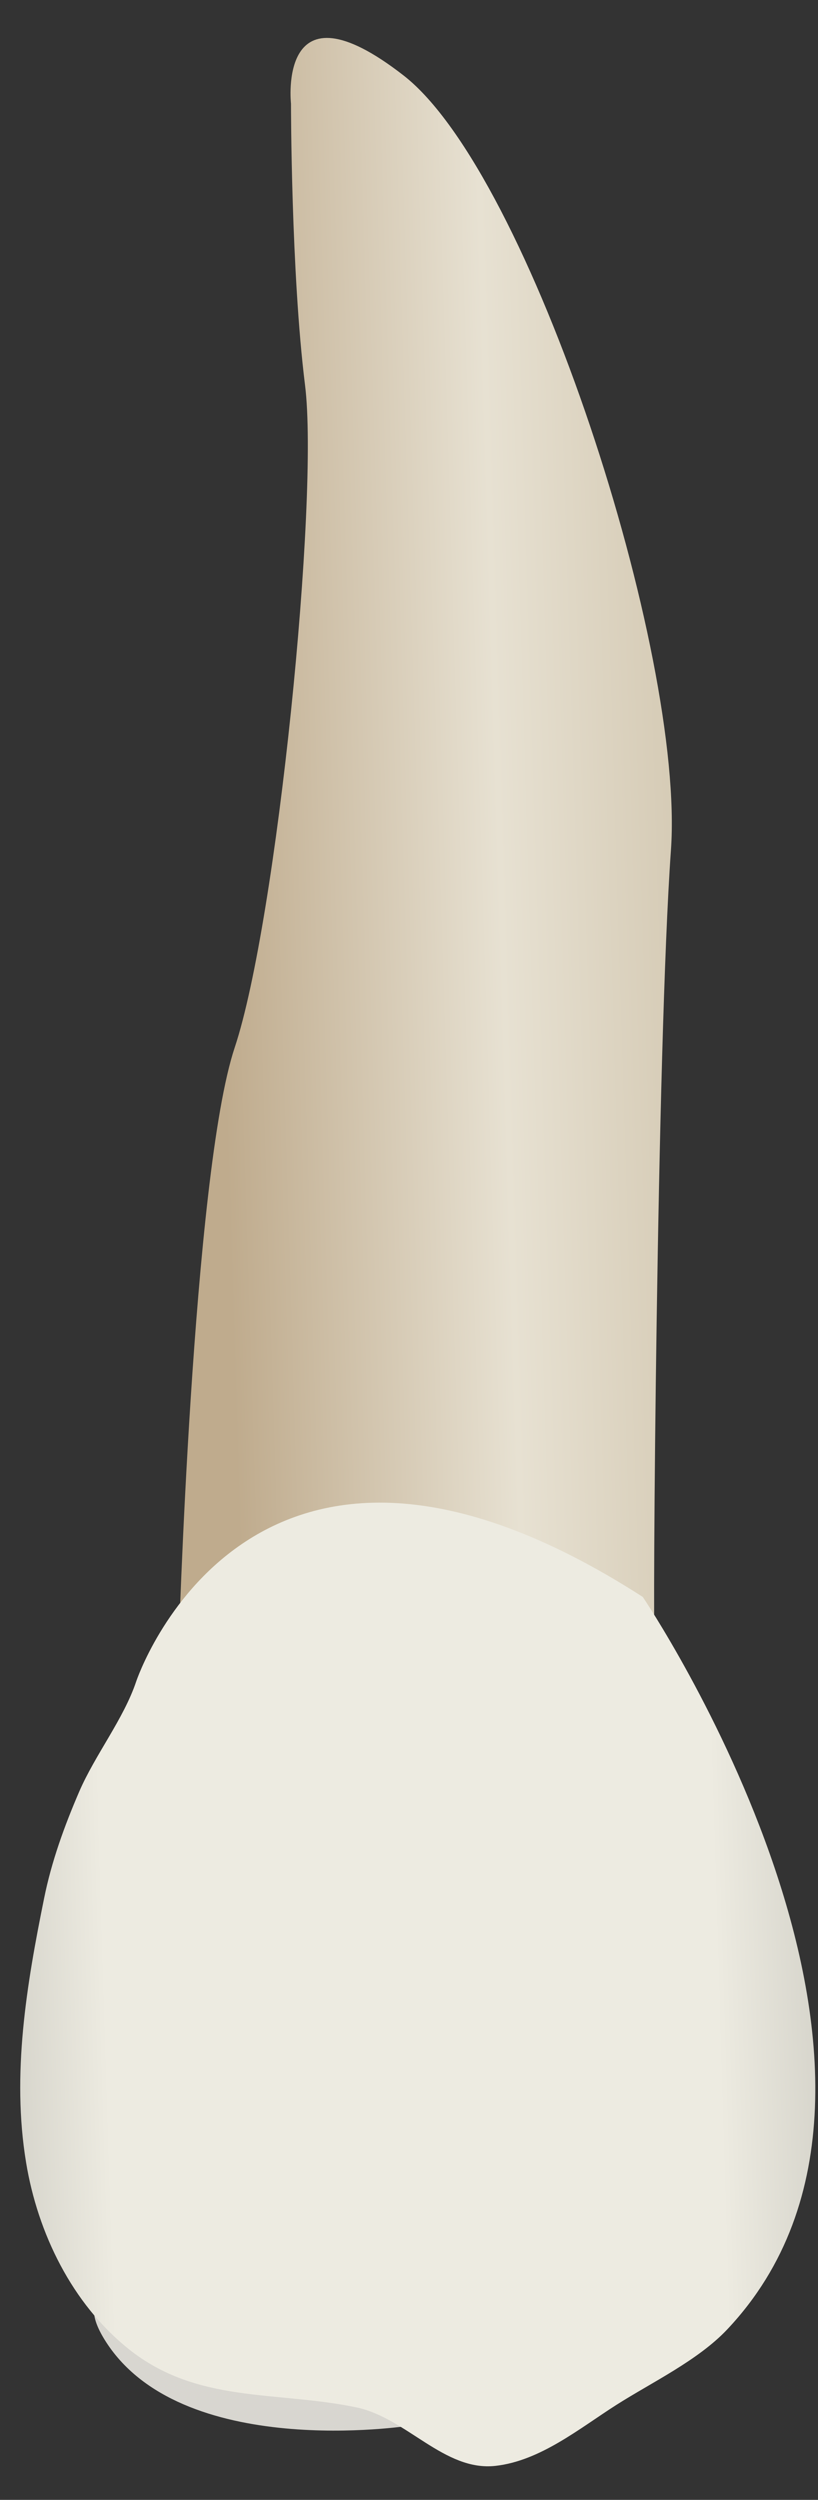 <svg width="19" height="58" viewBox="0 0 19 58" fill="none" xmlns="http://www.w3.org/2000/svg">
<rect x="0" y="0" width="19" height="58" fill="#333333" stroke="none"/>
<path d="M9.51 56.279C9.51 56.279 4.164 57.114 2.423 54.273C0.682 51.431 8.961 54.59 9.51 56.279Z" fill="#D8D6D0"/>
<path d="M4.145 38.358C4.145 38.358 4.471 27.245 5.452 24.303C6.432 21.362 7.413 11.557 7.086 8.942C6.759 6.327 6.759 2.405 6.759 2.405C6.759 2.405 6.433 -0.537 9.374 1.751C12.316 4.039 15.911 15.152 15.584 19.727C15.257 24.303 15.154 38.092 15.206 38.061C15.257 38.031 4.145 38.358 4.145 38.358Z" fill="url(#paint0_linear_4_321)"/>
<path d="M14.93 37.051C14.93 37.051 22.447 48.163 16.891 54.046C16.212 54.765 15.145 55.27 14.318 55.796C13.464 56.339 12.553 57.093 11.512 57.211C10.319 57.346 9.445 56.097 8.272 55.853C6.407 55.466 4.582 55.773 2.989 54.501C1.674 53.45 0.876 51.813 0.606 50.173C0.268 48.128 0.617 46.049 1.025 44.041C1.198 43.185 1.494 42.37 1.84 41.568C2.209 40.714 2.874 39.879 3.164 39.011C3.164 39.011 5.779 31.168 14.93 37.051Z" fill="url(#paint1_linear_4_321)"/>
<defs>
<linearGradient id="paint0_linear_4_321" x1="5.044" y1="19.667" x2="17.937" y2="19.27" gradientUnits="userSpaceOnUse">
<stop stop-color="#BFAB8D"/>
<stop offset="0.508" stop-color="#E7E1D2"/>
<stop offset="1" stop-color="#CCBFA6"/>
</linearGradient>
<linearGradient id="paint1_linear_4_321" x1="-6.06" y1="46.538" x2="25.828" y2="45.556" gradientUnits="userSpaceOnUse">
<stop stop-color="#94938C"/>
<stop offset="0.267" stop-color="#EDEBE1"/>
<stop offset="0.712" stop-color="#EDEBE1"/>
<stop offset="1" stop-color="#94938C"/>
</linearGradient>
</defs>
</svg>
